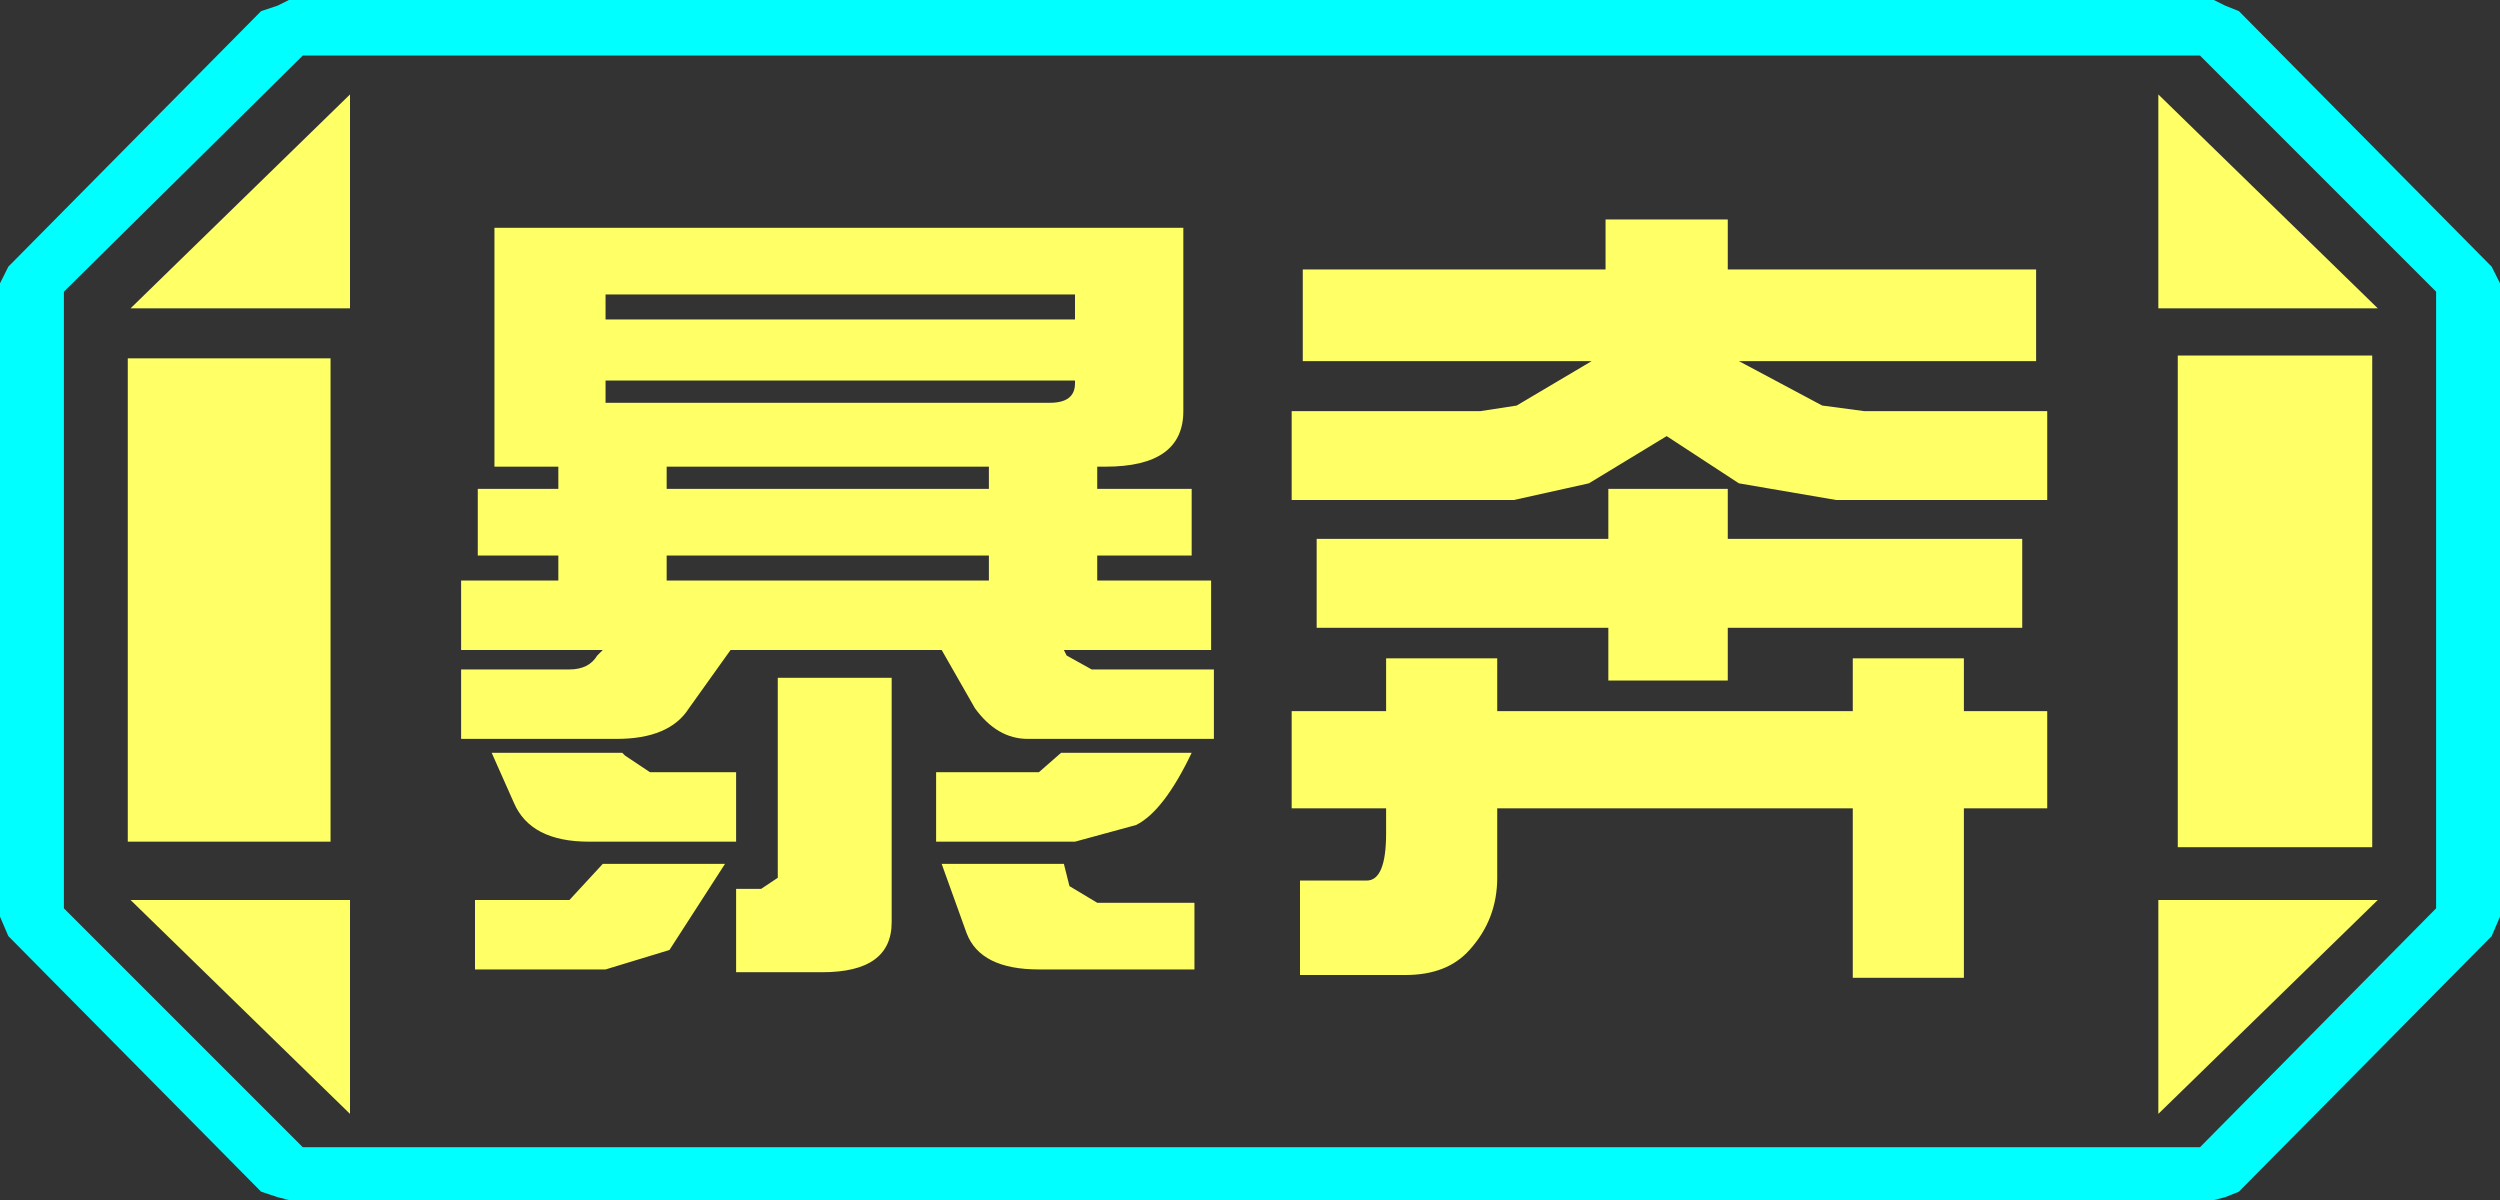 <?xml version="1.0" encoding="UTF-8" standalone="no"?>
<svg xmlns:ffdec="https://www.free-decompiler.com/flash" xmlns:xlink="http://www.w3.org/1999/xlink" ffdec:objectType="frame" height="21.6px" width="45.0px" xmlns="http://www.w3.org/2000/svg">
  <rect width="100%" height="100%" fill="#333333" stroke="none"/>
  <g transform="matrix(1.0, 0.0, 0.0, 1.0, 0.0, 0.0)">
    <use ffdec:characterId="1" height="21.6" transform="matrix(1.0, 0.0, 0.0, 1.0, 0.0, 0.0)" width="45.0" xlink:href="#shape0"/>
  </g>
  <defs>
    <g id="shape0" transform="matrix(1.0, 0.0, 0.0, 1.0, 0.0, 0.0)">
      <path d="M45.0 5.1 L45.0 16.5 44.85 16.85 40.3 21.45 40.05 21.55 39.85 21.6 5.2 21.6 5.0 21.55 4.7 21.45 0.15 16.85 0.0 16.5 0.0 5.1 0.15 4.8 4.7 0.2 5.0 0.1 5.2 0.0 39.85 0.0 40.05 0.1 40.3 0.2 44.85 4.8 45.0 5.1 M43.85 16.35 L43.85 5.25 39.6 1.0 5.45 1.0 1.15 5.25 1.15 16.35 5.45 20.65 39.6 20.65 43.85 16.35" fill="#00ffff" fill-rule="evenodd" stroke="none"/>
      <path d="M42.7 6.4 L42.7 15.25 39.2 15.25 39.2 6.4 42.7 6.4 M38.85 1.7 L42.8 5.55 38.85 5.55 38.85 1.7 M6.3 1.7 L6.3 5.55 2.35 5.55 6.3 1.7 M38.85 20.05 L38.85 16.2 42.8 16.2 38.85 20.05 M5.95 6.45 L5.95 15.15 2.3 15.15 2.3 6.45 5.95 6.45 M6.3 20.05 L2.35 16.2 6.3 16.2 6.3 20.05" fill="#ffff66" fill-rule="evenodd" stroke="none"/>
      <path d="M43.85 16.35 L39.6 20.65 5.45 20.65 1.15 16.35 1.15 5.25 5.45 1.0 39.6 1.0 43.85 5.25 43.85 16.35 M42.7 6.4 L39.2 6.4 39.2 15.25 42.7 15.25 42.7 6.4 M38.85 1.7 L38.85 5.55 42.8 5.55 38.85 1.7 M38.85 20.05 L42.8 16.2 38.85 16.2 38.85 20.05 M6.3 1.7 L2.35 5.55 6.3 5.55 6.3 1.7 M6.3 20.05 L6.3 16.2 2.35 16.2 6.3 20.05 M5.95 6.45 L2.3 6.45 2.3 15.15 5.95 15.15 5.95 6.45" fill="#ffff66" fill-opacity="0.0" fill-rule="evenodd" stroke="none"/>
      <path d="M31.1 4.85 L36.65 4.85 36.65 6.5 31.3 6.5 32.8 7.3 33.55 7.4 36.85 7.4 36.85 9.0 33.05 9.0 31.3 8.7 30.0 7.85 28.6 8.7 27.25 9.0 23.25 9.0 23.25 7.4 26.65 7.4 27.3 7.3 28.65 6.5 23.45 6.5 23.45 4.85 28.9 4.85 28.9 3.95 31.1 3.95 31.1 4.85 M31.1 9.7 L36.4 9.7 36.4 11.3 31.1 11.3 31.1 12.25 28.95 12.25 28.95 11.3 23.7 11.3 23.7 9.7 28.95 9.7 28.95 8.8 31.1 8.8 31.1 9.7 M35.35 11.85 L35.35 12.8 36.85 12.8 36.85 14.55 35.35 14.55 35.35 17.6 33.35 17.6 33.35 14.55 26.95 14.55 26.95 15.8 Q26.95 16.55 26.45 17.1 26.05 17.55 25.3 17.55 L23.4 17.55 23.4 15.85 24.6 15.85 Q24.95 15.85 24.95 15.0 L24.95 14.55 23.25 14.55 23.25 12.8 24.95 12.8 24.95 11.85 26.95 11.85 26.95 12.8 33.35 12.8 33.35 11.85 35.35 11.85 M21.8 11.7 L19.15 11.7 19.2 11.8 19.65 12.05 21.85 12.05 21.85 13.3 18.5 13.3 Q17.95 13.3 17.55 12.75 L16.95 11.7 13.15 11.7 12.4 12.75 Q12.05 13.3 11.1 13.3 L8.3 13.3 8.3 12.05 10.25 12.05 Q10.6 12.05 10.75 11.8 L10.85 11.7 8.3 11.7 8.3 10.45 10.05 10.45 10.05 10.0 8.6 10.0 8.6 8.8 10.05 8.8 10.05 8.4 8.9 8.4 8.9 4.1 21.3 4.1 21.3 7.4 Q21.3 8.4 19.9 8.4 L19.75 8.4 19.75 8.8 21.45 8.8 21.45 10.0 19.75 10.0 19.75 10.45 21.8 10.45 21.8 11.7 M20.45 14.85 L19.35 15.15 16.85 15.15 16.85 13.9 18.7 13.9 19.1 13.55 21.45 13.55 Q20.95 14.6 20.45 14.85 M21.5 17.45 L18.7 17.45 Q17.65 17.45 17.4 16.8 L16.95 15.55 19.15 15.55 19.25 15.95 19.75 16.25 21.5 16.25 21.5 17.45 M19.35 5.3 L10.9 5.3 10.9 5.75 19.35 5.75 19.35 5.3 M10.9 7.25 L18.9 7.25 Q19.35 7.25 19.35 6.9 L19.35 6.85 10.9 6.85 10.9 7.25 M12.0 8.8 L17.8 8.8 17.8 8.4 12.0 8.4 12.0 8.8 M12.0 10.45 L17.8 10.45 17.8 10.0 12.0 10.0 12.0 10.45 M16.05 12.2 L16.05 16.6 Q16.05 17.5 14.8 17.5 L13.25 17.5 13.25 16.0 13.7 16.0 14.0 15.8 14.0 12.2 16.05 12.2 M8.55 16.2 L10.25 16.2 10.85 15.55 13.05 15.55 12.05 17.1 10.9 17.45 8.55 17.45 8.55 16.2 M8.85 13.55 L11.2 13.55 11.25 13.6 11.7 13.9 13.25 13.9 13.25 15.15 10.6 15.15 Q9.55 15.15 9.25 14.45 L8.85 13.55" fill="#ffff66" fill-rule="evenodd" stroke="none"/>
    </g>
  </defs>
</svg>
